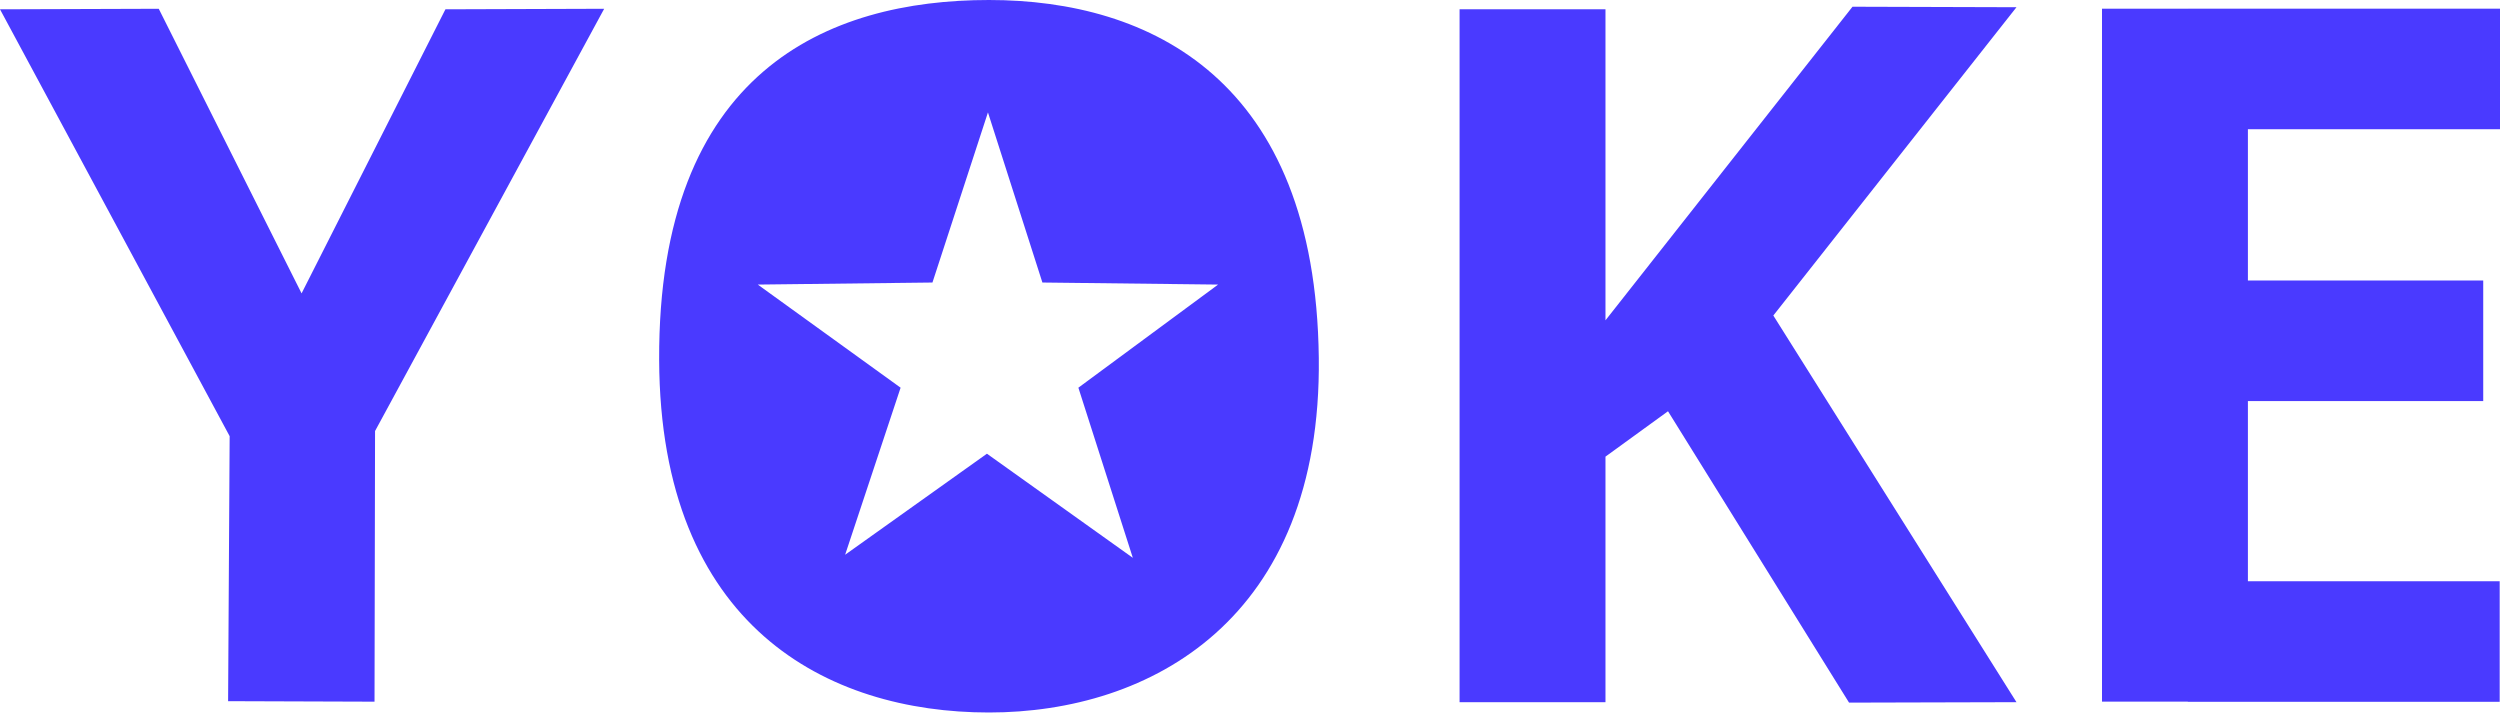 <svg width="100" height="29" viewBox="0 0 100 29" fill="none" xmlns="http://www.w3.org/2000/svg">
<path d="M0 0.372L6.35 0.351L12.063 11.735L17.817 0.372L24.167 0.351L15.002 17.241L14.981 28.067L9.124 28.047L9.186 17.447L0 0.372Z" fill="#4A3AFF"/>
<path d="M45.313 22.313L39.477 18.148L33.805 22.19L36.024 15.508L30.311 11.383L37.298 11.301L39.518 4.496L41.696 11.301L48.724 11.383L43.135 15.508L45.313 22.313ZM52.752 14.312C52.621 3.176 46.005 0 39.559 0C33.112 0 26.321 2.846 26.366 14.394C26.407 25.077 33.112 28.5 39.559 28.5C46.005 28.5 52.875 24.788 52.752 14.312Z" fill="#4A3AFF"/>
<path d="M80.659 0.289L74.1 0.269L64.219 12.813V0.371H58.383V28.087H64.219V18.265L66.72 16.45L73.962 28.105L80.659 28.087L70.933 12.621L80.659 0.289Z" fill="#4A3AFF"/>
<path d="M100 5.169V0.347H87.526V0.348H84.08V28.065H87.512V28.072H99.987V23.25H89.916V16.043H99.329V11.22H89.916V5.169H100Z" fill="#4A3AFF"/>
</svg>
